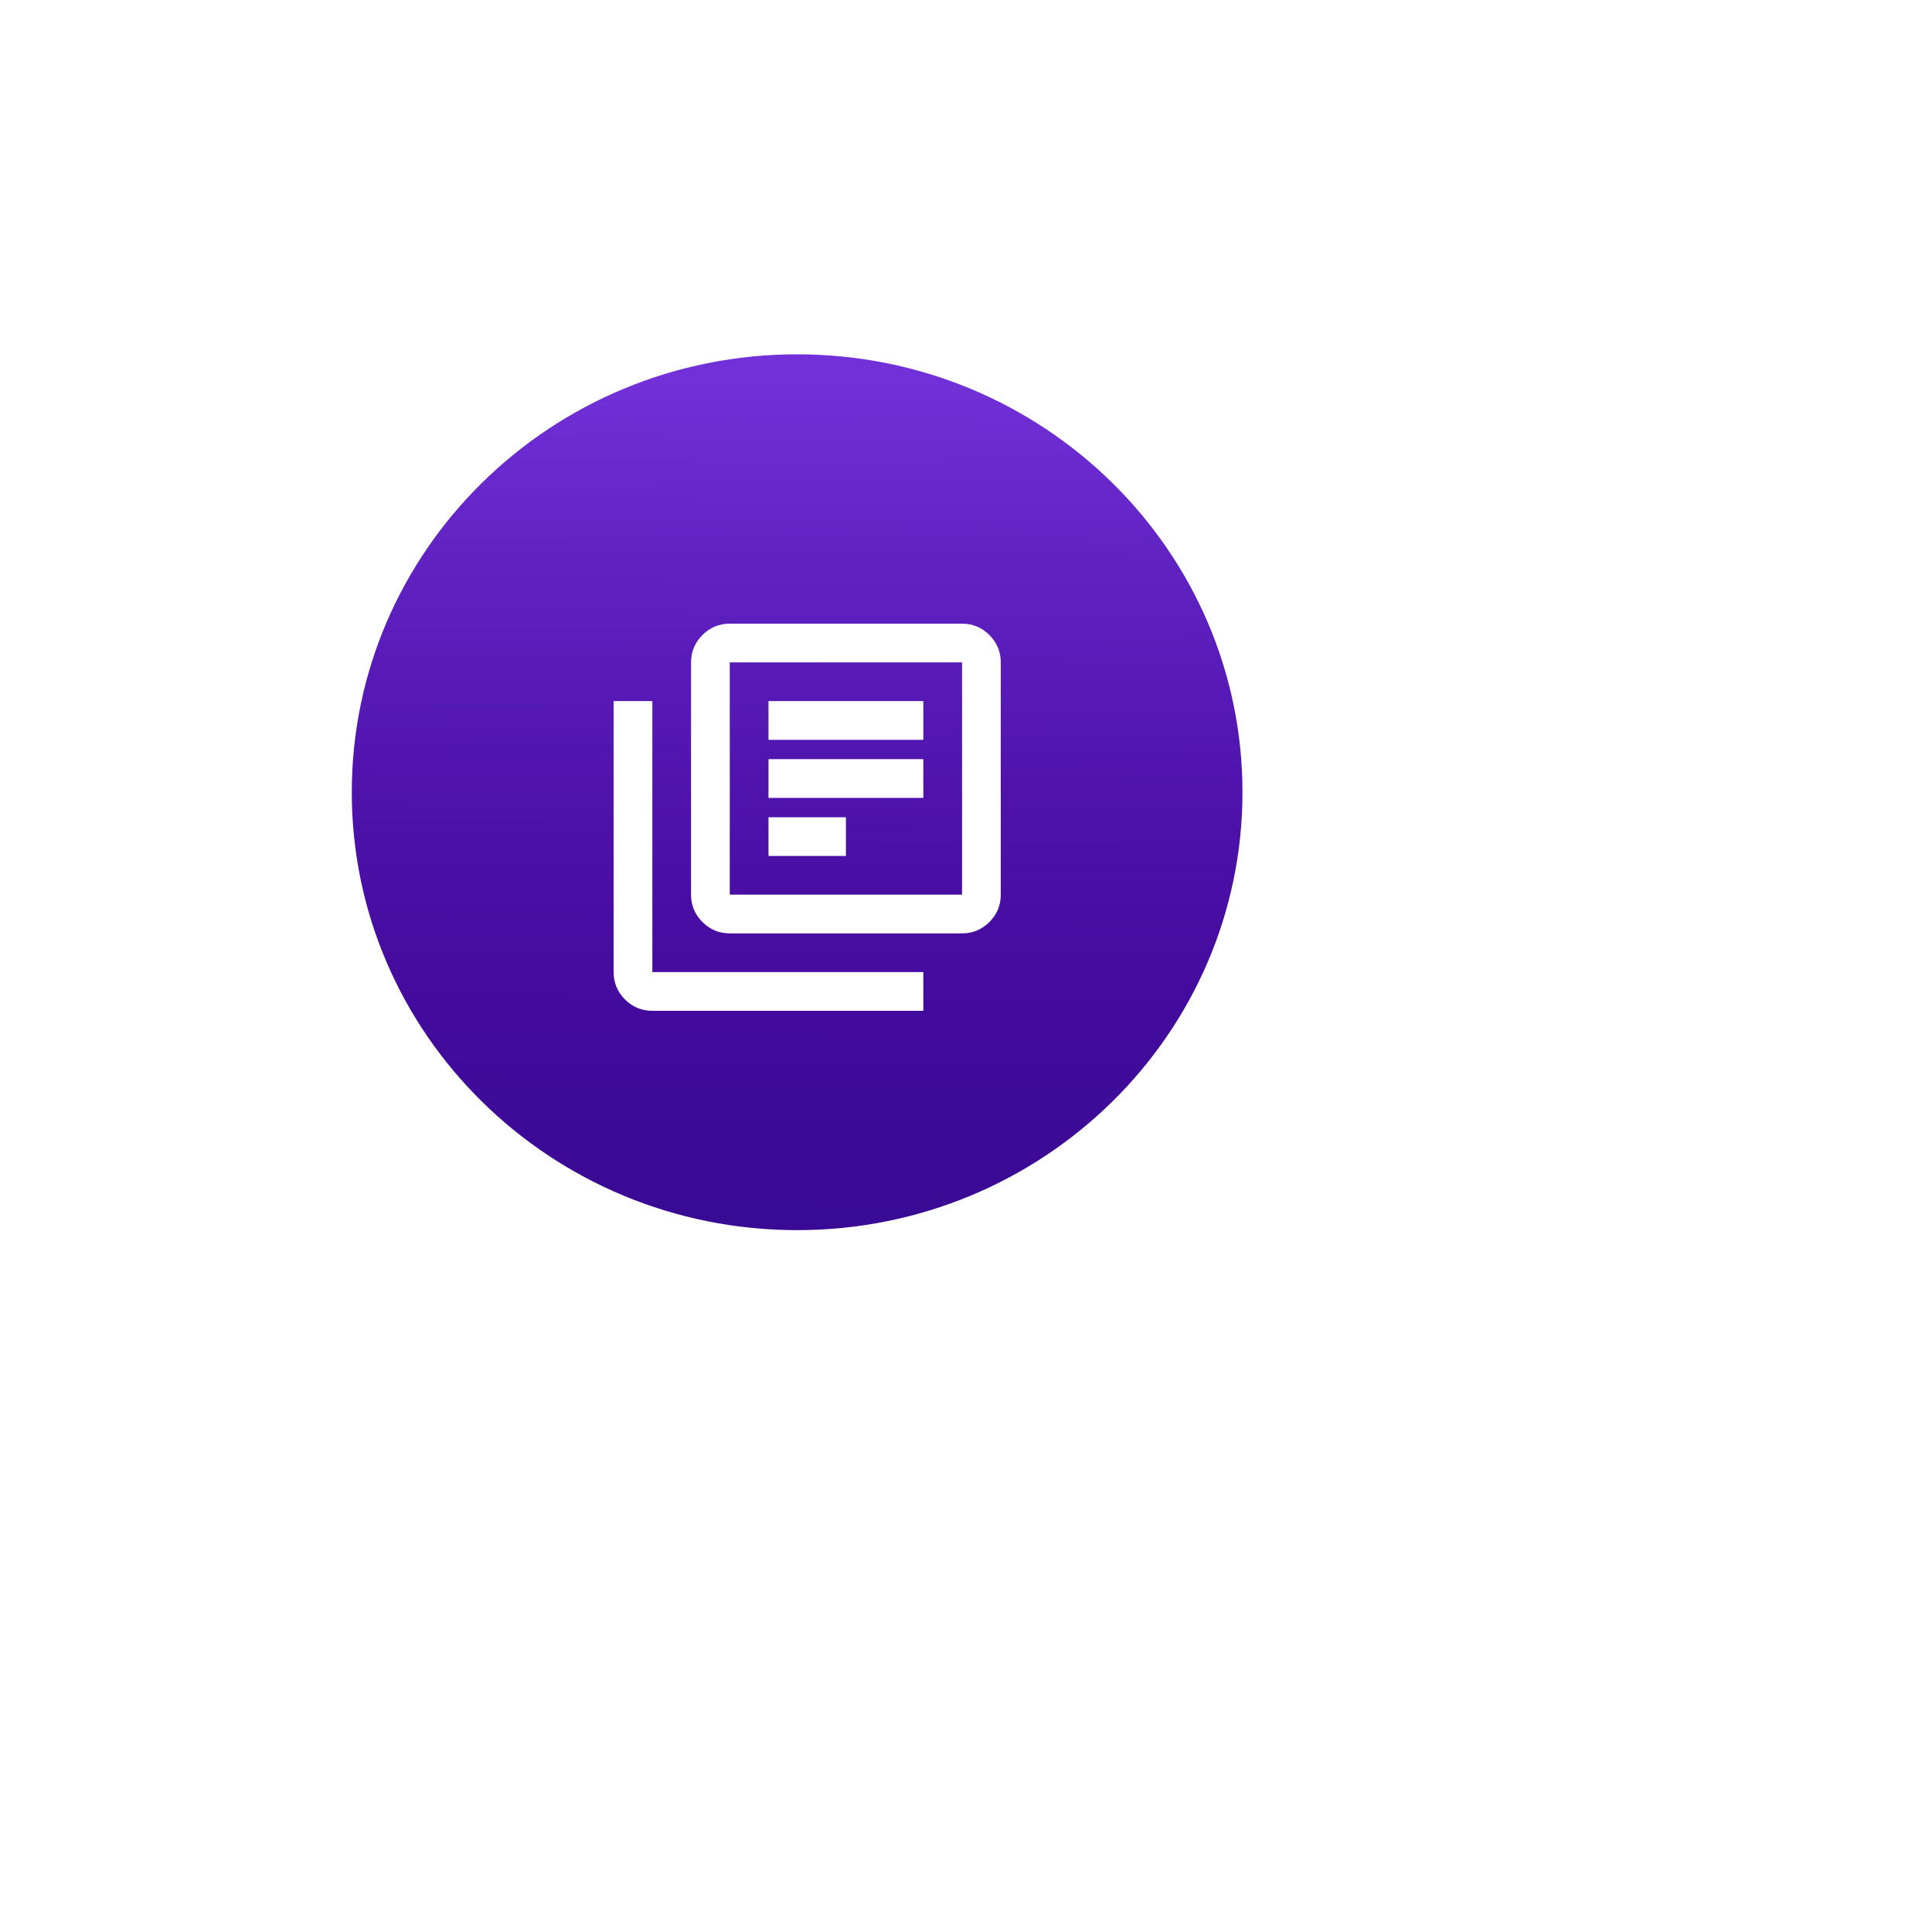<svg width="121" height="121" viewBox="0 0 121 121" fill="none" xmlns="http://www.w3.org/2000/svg">
<g filter="url(#filter0_d_92_117)">
<path d="M50.251 86.34C70.17 86.34 86.318 70.192 86.318 50.273C86.318 30.355 70.17 14.207 50.251 14.207C30.332 14.207 14.185 30.355 14.185 50.273C14.185 70.192 30.332 86.34 50.251 86.34Z" fill="white"/>
</g>
<path d="M49.923 77.043C65.327 77.043 77.815 64.764 77.815 49.617C77.815 34.47 65.327 22.191 49.923 22.191C34.52 22.191 22.032 34.47 22.032 49.617C22.032 64.764 34.52 77.043 49.923 77.043Z" fill="url(#paint0_linear_92_117)"/>
<path d="M48.13 53.608H52.979V51.183H48.13V53.608ZM48.13 49.971H57.828V47.546H48.13V49.971ZM48.13 46.334H57.828V43.909H48.13V46.334ZM45.705 58.457C45.038 58.457 44.468 58.219 43.993 57.745C43.518 57.27 43.28 56.699 43.28 56.032V41.484C43.28 40.818 43.518 40.247 43.993 39.772C44.468 39.297 45.038 39.06 45.705 39.06H60.253C60.92 39.06 61.49 39.297 61.965 39.772C62.44 40.247 62.678 40.818 62.678 41.484V56.032C62.678 56.699 62.44 57.27 61.965 57.745C61.49 58.219 60.92 58.457 60.253 58.457H45.705ZM45.705 56.032H60.253V41.484H45.705V56.032ZM40.856 63.306C40.189 63.306 39.618 63.069 39.143 62.594C38.669 62.119 38.431 61.548 38.431 60.882V43.909H40.856V60.882H57.828V63.306H40.856Z" fill="white"/>
<defs>
<filter id="filter0_d_92_117" x="0.185" y="0.207" width="120.133" height="120.133" filterUnits="userSpaceOnUse" color-interpolation-filters="sRGB">
<feFlood flood-opacity="0" result="BackgroundImageFix"/>
<feColorMatrix in="SourceAlpha" type="matrix" values="0 0 0 0 0 0 0 0 0 0 0 0 0 0 0 0 0 0 127 0" result="hardAlpha"/>
<feOffset dx="10" dy="10"/>
<feGaussianBlur stdDeviation="12"/>
<feColorMatrix type="matrix" values="0 0 0 0 0 0 0 0 0 0 0 0 0 0 0 0 0 0 0.2 0"/>
<feBlend mode="normal" in2="BackgroundImageFix" result="effect1_dropShadow_92_117"/>
<feBlend mode="normal" in="SourceGraphic" in2="effect1_dropShadow_92_117" result="shape"/>
</filter>
<linearGradient id="paint0_linear_92_117" x1="50.485" y1="23.988" x2="50.149" y2="76.015" gradientUnits="userSpaceOnUse">
<stop stop-color="#7230D8"/>
<stop offset="0.21" stop-color="#6122C3"/>
<stop offset="0.54" stop-color="#4C11A8"/>
<stop offset="0.73" stop-color="#440B9E"/>
<stop offset="1" stop-color="#390A93"/>
</linearGradient>
</defs>
</svg>
